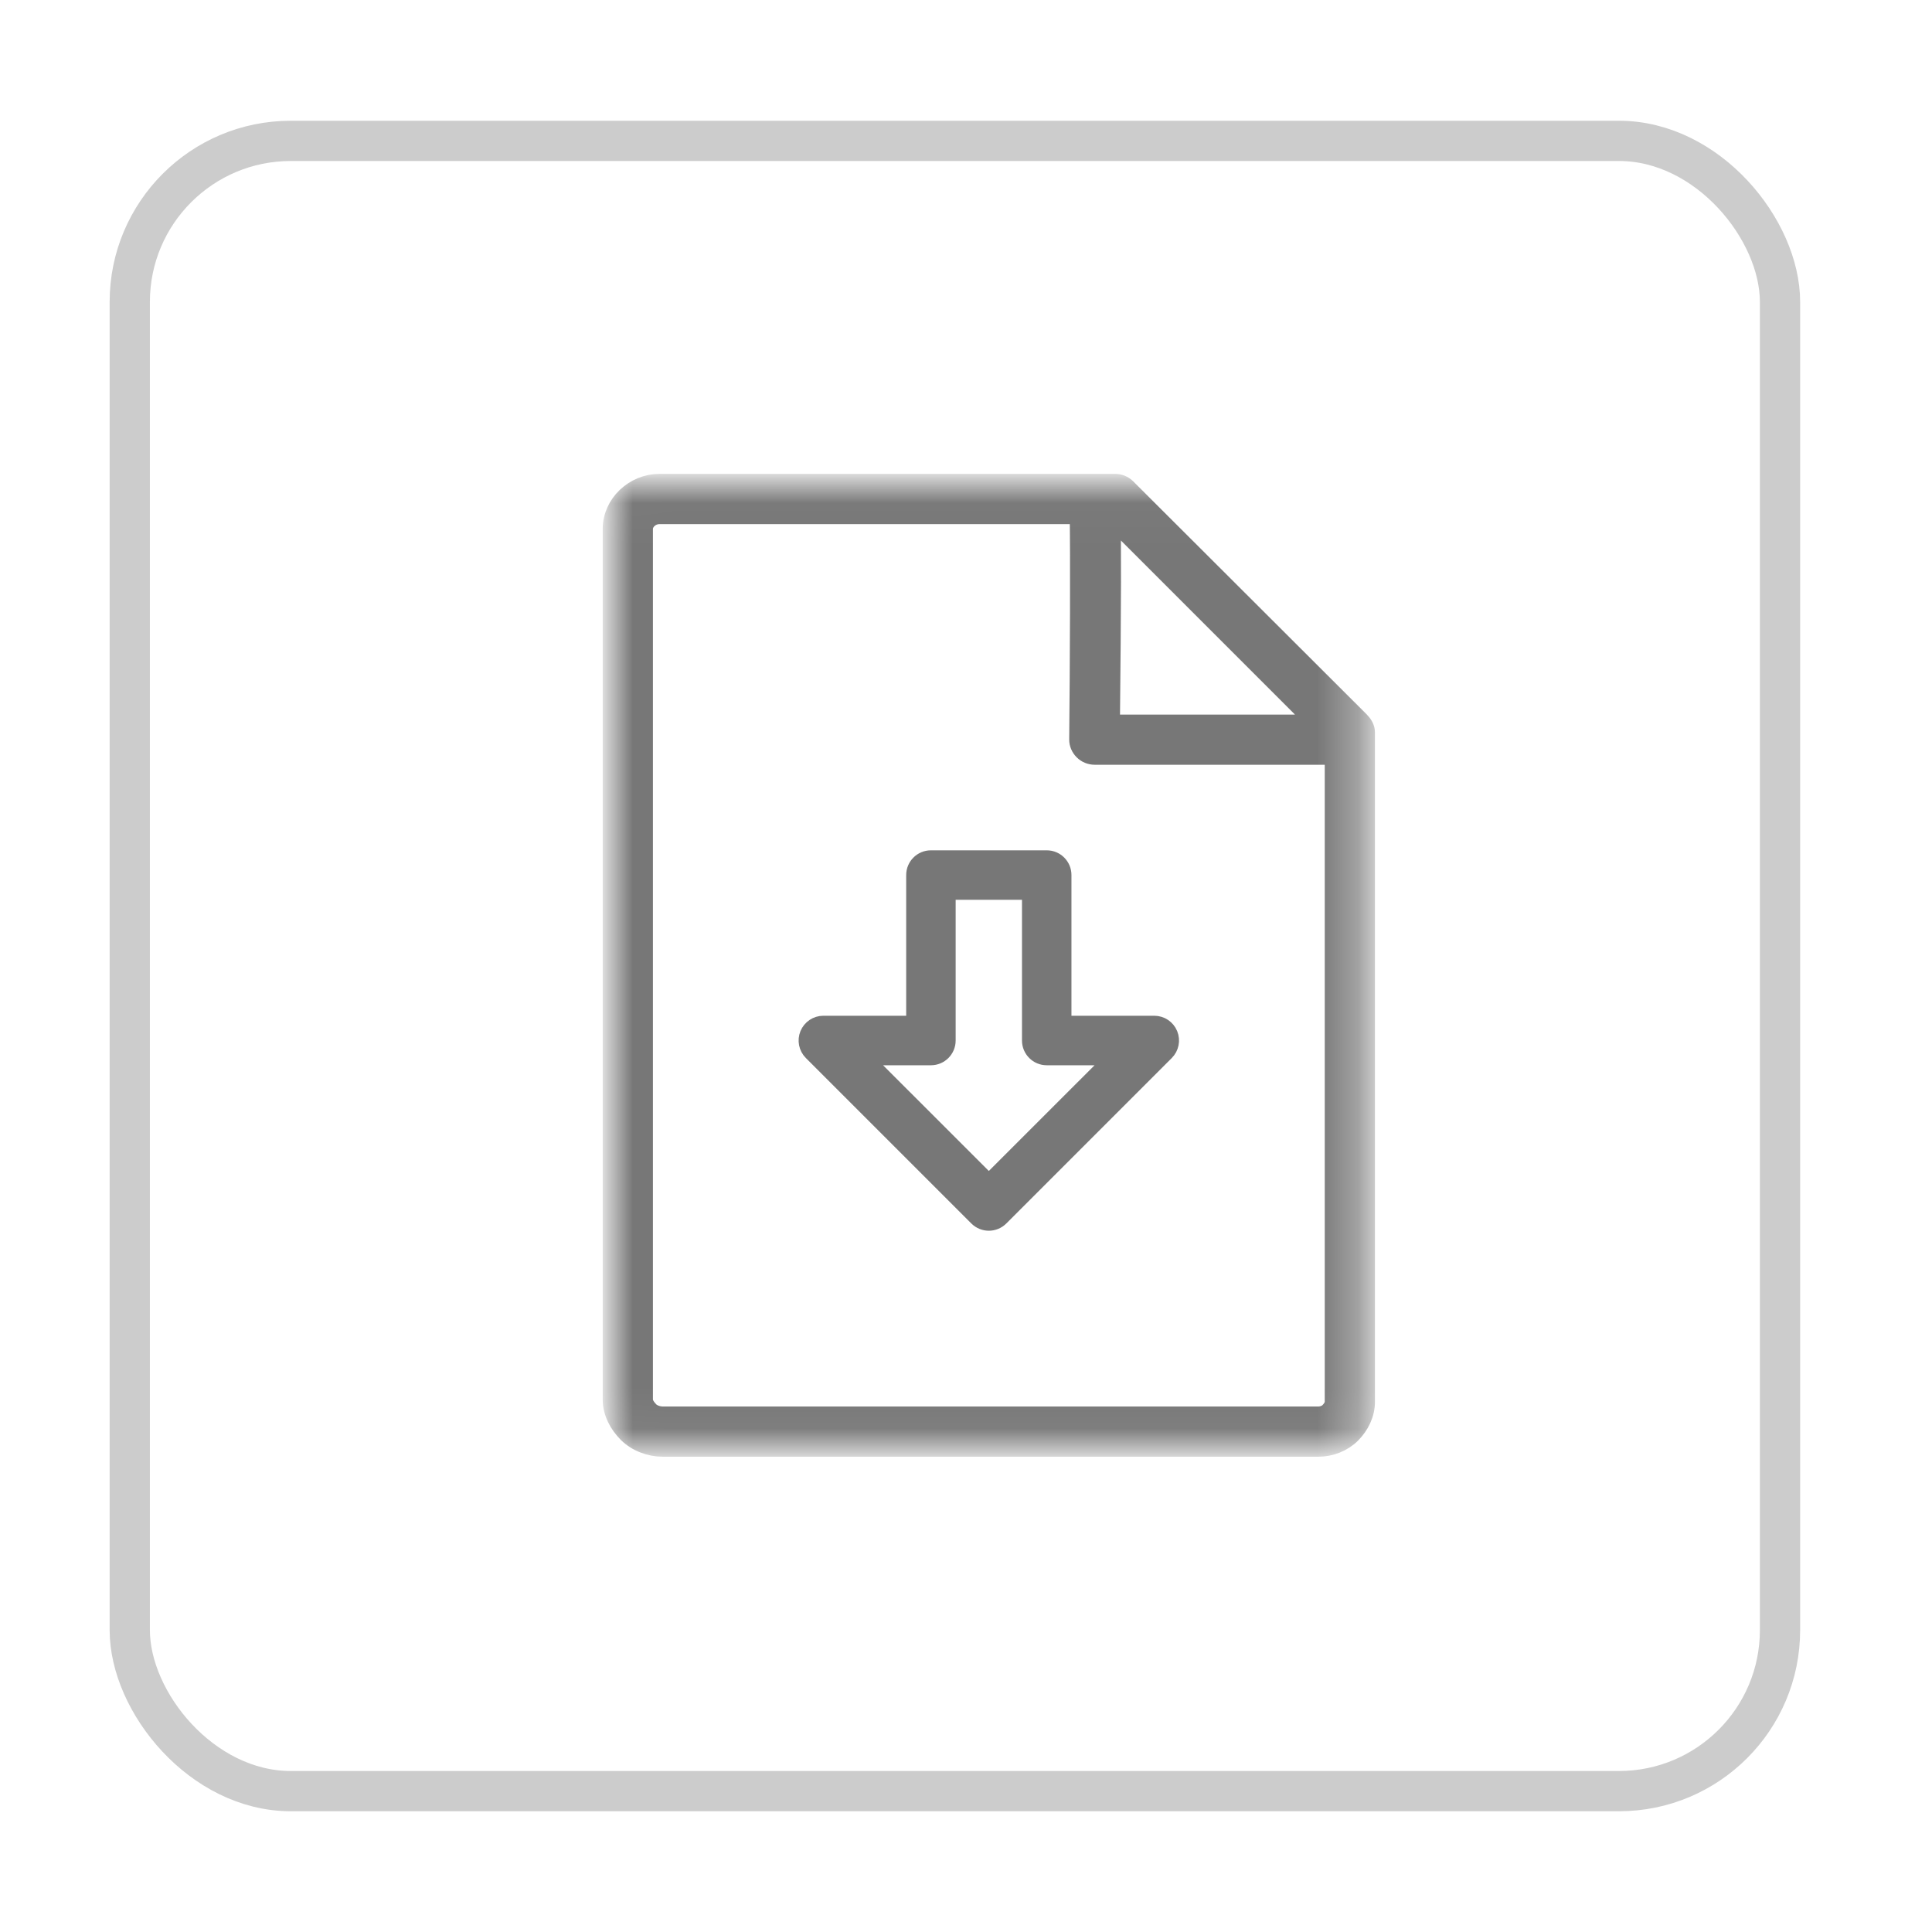 <?xml version="1.0" encoding="UTF-8"?>
<svg width="48px" height="48px" viewBox="0 0 48 48" version="1.1" xmlns="http://www.w3.org/2000/svg" xmlns:xlink="http://www.w3.org/1999/xlink">
    <!-- Generator: Sketch 50.2 (55047) - http://www.bohemiancoding.com/sketch -->
    <title>Group 2</title>
    <desc>Created with Sketch.</desc>
    <defs>
        <rect id="path-1" x="0.862" y="0" width="40" height="40" rx="4"></rect>
        <filter x="-13.8%" y="-13.8%" width="127.5%" height="127.5%" filterUnits="objectBoundingBox" id="filter-2">
            <feMorphology radius="1" operator="dilate" in="SourceAlpha" result="shadowSpreadOuter1"></feMorphology>
            <feOffset dx="0" dy="0" in="shadowSpreadOuter1" result="shadowOffsetOuter1"></feOffset>
            <feGaussianBlur stdDeviation="1.5" in="shadowOffsetOuter1" result="shadowBlurOuter1"></feGaussianBlur>
            <feComposite in="shadowBlurOuter1" in2="SourceAlpha" operator="out" result="shadowBlurOuter1"></feComposite>
            <feColorMatrix values="0 0 0 0 0.4   0 0 0 0 0.4   0 0 0 0 0.4  0 0 0 0.5 0" type="matrix" in="shadowBlurOuter1"></feColorMatrix>
        </filter>
        <polygon id="path-3" points="0.004 0.023 0.004 23.942 18.686 23.942 18.686 0.023 0.004 0.023"></polygon>
    </defs>
    <g id="Welcome" stroke="none" stroke-width="1" fill="none" fill-rule="evenodd">
        <g id="ac_visitor_activity" transform="translate(-1209, -67)">
            <g id="Group-2" transform="translate(1211.862, 71)">
                <g id="Rectangle">
                    <use fill="black" fill-opacity="1" filter="url(#filter-2)" xlink:href="#path-1"></use>
                    <rect stroke="#CCCCCC" stroke-width="1" fill="#FFFFFF" fill-rule="evenodd" x="0.362" y="-0.5" width="41" height="41" rx="4"></rect>
                </g>
                <g id="001-interface" transform="translate(12.362, 8)">
                    <mask id="mask-4" fill="white">
                        <use xlink:href="#path-3"></use>
                    </mask>
                    <g id="Clip-2"></g>
                    <path d="M11.146,9.74 C11.146,9.539 10.983,9.376 10.782,9.376 L7.904,9.376 C7.703,9.376 7.54,9.539 7.54,9.74 L7.54,13.486 L5.232,13.486 C5.085,13.486 4.952,13.575 4.895,13.712 C4.839,13.848 4.87,14.005 4.974,14.109 L9.085,18.22 C9.156,18.291 9.25,18.327 9.343,18.327 C9.437,18.327 9.53,18.291 9.601,18.22 L13.712,14.109 C13.816,14.005 13.847,13.848 13.791,13.712 C13.734,13.575 13.602,13.486 13.454,13.486 L11.146,13.486 L11.146,9.74 Z M12.574,14.216 L9.343,17.446 L6.112,14.216 L7.904,14.216 C8.106,14.216 8.269,14.053 8.269,13.851 L8.269,10.105 L10.417,10.105 L10.417,13.851 C10.417,14.053 10.58,14.216 10.782,14.216 L12.574,14.216 Z" id="Fill-1" stroke="#777777" stroke-width="0.5" fill="#777777" mask="url(#mask-4)"></path>
                    <path d="M18.555,5.926 L12.751,0.133 C12.681,0.063 12.58,0.023 12.481,0.023 L1.156,0.024 C0.54,0.024 0,0.526 0,1.142 L0,22.771 C0,23.084 0.157,23.378 0.378,23.599 C0.6,23.82 0.929,23.942 1.242,23.942 L17.53,23.942 C17.827,23.942 18.128,23.826 18.339,23.616 C18.548,23.405 18.686,23.126 18.686,22.829 L18.686,6.19 C18.686,6.091 18.625,5.996 18.555,5.926 Z M12.364,0.814 L17.552,6.003 L12.35,6.003 C12.383,2.883 12.384,1.473 12.364,0.814 Z M17.939,22.829 C17.939,22.925 17.877,23.02 17.81,23.087 C17.741,23.156 17.627,23.194 17.53,23.194 L1.242,23.194 C1.128,23.194 0.987,23.15 0.907,23.071 C0.827,22.99 0.748,22.884 0.748,22.771 L0.748,1.142 C0.748,0.938 0.949,0.772 1.153,0.772 L11.602,0.771 C11.62,1.713 11.609,4.543 11.59,6.373 C11.589,6.472 11.632,6.569 11.703,6.639 C11.773,6.71 11.873,6.75 11.973,6.75 L17.939,6.75 L17.939,22.829 Z" id="Fill-3" stroke="#777777" stroke-width="0.5" fill="#777777" mask="url(#mask-4)"></path>
                </g>
            </g>
        </g>
    </g>
</svg>